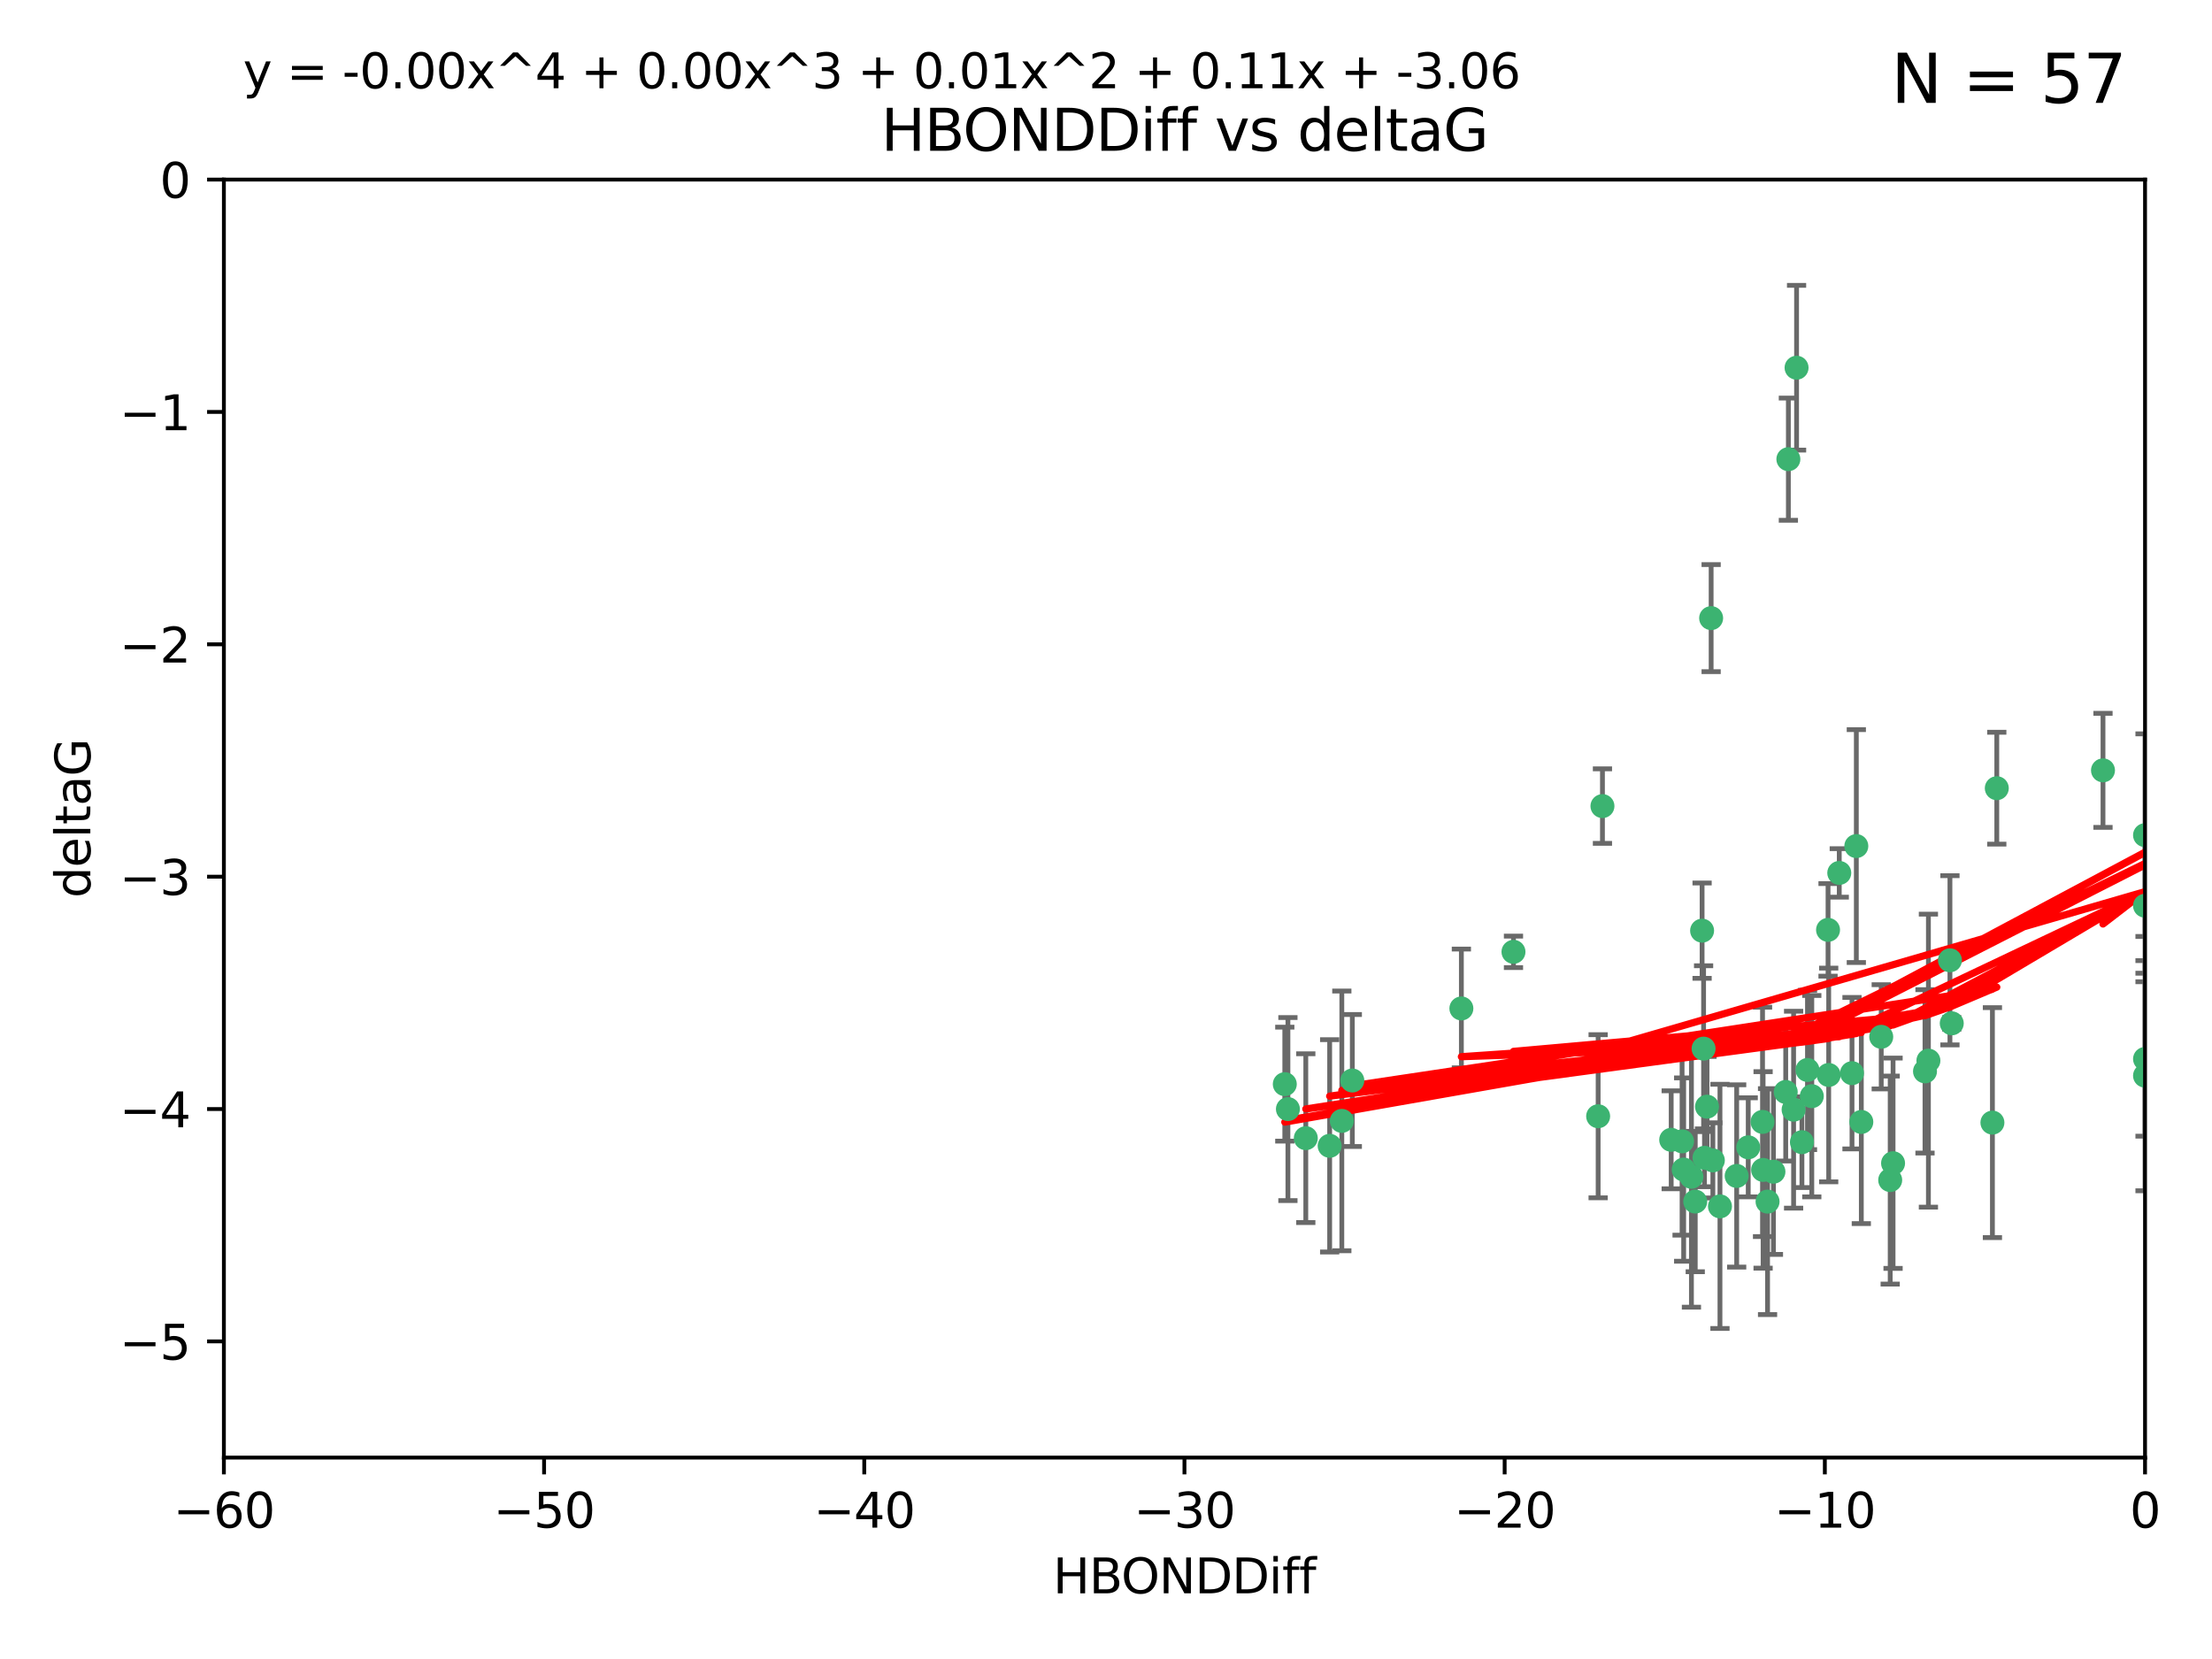 <?xml version="1.0" encoding="utf-8" standalone="no"?>
<!DOCTYPE svg PUBLIC "-//W3C//DTD SVG 1.1//EN"
  "http://www.w3.org/Graphics/SVG/1.1/DTD/svg11.dtd">
<svg xmlns:xlink="http://www.w3.org/1999/xlink" width="460.8pt" height="345.6pt" viewBox="0 0 460.8 345.6" xmlns="http://www.w3.org/2000/svg" version="1.1">
 <defs>
  <style type="text/css">*{stroke-linejoin: round; stroke-linecap: butt}</style>
 </defs>
 <g id="figure_1">
  <g id="patch_1">
   <path d="M 0 345.6 
L 460.8 345.6 
L 460.8 0 
L 0 0 
z
" style="fill: #ffffff"/>
  </g>
  <g id="axes_1">
   <g id="patch_2">
    <path d="M 46.64 303.64 
L 446.85 303.64 
L 446.85 37.411 
L 46.64 37.411 
z
" style="fill: #ffffff"/>
   </g>
   <g id="PathCollection_1">
    <defs>
     <path id="m8e441ae6a5" d="M 0 1.118 
C 0.297 1.118 0.581 1 0.791 0.791 
C 1 0.581 1.118 0.297 1.118 0 
C 1.118 -0.297 1 -0.581 0.791 -0.791 
C 0.581 -1 0.297 -1.118 0 -1.118 
C -0.297 -1.118 -0.581 -1 -0.791 -0.791 
C -1 -0.581 -1.118 -0.297 -1.118 0 
C -1.118 0.297 -1 0.581 -0.791 0.791 
C -0.581 1 -0.297 1.118 0 1.118 
z
" style="stroke: #3cb371"/>
    </defs>
    <g clip-path="url(#pc2376758e6)">
     <use xlink:href="#m8e441ae6a5" x="364.189" y="239.011" style="fill: #3cb371; stroke: #3cb371"/>
     <use xlink:href="#m8e441ae6a5" x="368.215" y="250.316" style="fill: #3cb371; stroke: #3cb371"/>
     <use xlink:href="#m8e441ae6a5" x="377.43" y="228.355" style="fill: #3cb371; stroke: #3cb371"/>
     <use xlink:href="#m8e441ae6a5" x="373.64" y="231.167" style="fill: #3cb371; stroke: #3cb371"/>
     <use xlink:href="#m8e441ae6a5" x="272.022" y="237.101" style="fill: #3cb371; stroke: #3cb371"/>
     <use xlink:href="#m8e441ae6a5" x="352.356" y="245.151" style="fill: #3cb371; stroke: #3cb371"/>
     <use xlink:href="#m8e441ae6a5" x="361.781" y="244.971" style="fill: #3cb371; stroke: #3cb371"/>
     <use xlink:href="#m8e441ae6a5" x="350.738" y="243.641" style="fill: #3cb371; stroke: #3cb371"/>
     <use xlink:href="#m8e441ae6a5" x="281.711" y="225.088" style="fill: #3cb371; stroke: #3cb371"/>
     <use xlink:href="#m8e441ae6a5" x="332.922" y="232.534" style="fill: #3cb371; stroke: #3cb371"/>
     <use xlink:href="#m8e441ae6a5" x="279.527" y="233.502" style="fill: #3cb371; stroke: #3cb371"/>
     <use xlink:href="#m8e441ae6a5" x="348.14" y="237.443" style="fill: #3cb371; stroke: #3cb371"/>
     <use xlink:href="#m8e441ae6a5" x="276.992" y="238.695" style="fill: #3cb371; stroke: #3cb371"/>
     <use xlink:href="#m8e441ae6a5" x="358.301" y="251.31" style="fill: #3cb371; stroke: #3cb371"/>
     <use xlink:href="#m8e441ae6a5" x="380.951" y="223.937" style="fill: #3cb371; stroke: #3cb371"/>
     <use xlink:href="#m8e441ae6a5" x="367.286" y="243.713" style="fill: #3cb371; stroke: #3cb371"/>
     <use xlink:href="#m8e441ae6a5" x="393.763" y="245.83" style="fill: #3cb371; stroke: #3cb371"/>
     <use xlink:href="#m8e441ae6a5" x="367.169" y="233.712" style="fill: #3cb371; stroke: #3cb371"/>
     <use xlink:href="#m8e441ae6a5" x="356.818" y="241.73" style="fill: #3cb371; stroke: #3cb371"/>
     <use xlink:href="#m8e441ae6a5" x="375.375" y="237.937" style="fill: #3cb371; stroke: #3cb371"/>
     <use xlink:href="#m8e441ae6a5" x="380.815" y="193.709" style="fill: #3cb371; stroke: #3cb371"/>
     <use xlink:href="#m8e441ae6a5" x="369.439" y="244.088" style="fill: #3cb371; stroke: #3cb371"/>
     <use xlink:href="#m8e441ae6a5" x="461.043" y="141.469" style="fill: #3cb371; stroke: #3cb371"/>
     <use xlink:href="#m8e441ae6a5" x="374.258" y="76.602" style="fill: #3cb371; stroke: #3cb371"/>
     <use xlink:href="#m8e441ae6a5" x="355.078" y="241.193" style="fill: #3cb371; stroke: #3cb371"/>
     <use xlink:href="#m8e441ae6a5" x="387.747" y="233.723" style="fill: #3cb371; stroke: #3cb371"/>
     <use xlink:href="#m8e441ae6a5" x="353.151" y="250.302" style="fill: #3cb371; stroke: #3cb371"/>
     <use xlink:href="#m8e441ae6a5" x="385.806" y="223.559" style="fill: #3cb371; stroke: #3cb371"/>
     <use xlink:href="#m8e441ae6a5" x="354.578" y="193.873" style="fill: #3cb371; stroke: #3cb371"/>
     <use xlink:href="#m8e441ae6a5" x="372.551" y="95.653" style="fill: #3cb371; stroke: #3cb371"/>
     <use xlink:href="#m8e441ae6a5" x="467.182" y="172.097" style="fill: #3cb371; stroke: #3cb371"/>
     <use xlink:href="#m8e441ae6a5" x="371.999" y="227.477" style="fill: #3cb371; stroke: #3cb371"/>
     <use xlink:href="#m8e441ae6a5" x="350.408" y="237.76" style="fill: #3cb371; stroke: #3cb371"/>
     <use xlink:href="#m8e441ae6a5" x="354.889" y="218.451" style="fill: #3cb371; stroke: #3cb371"/>
     <use xlink:href="#m8e441ae6a5" x="267.647" y="225.849" style="fill: #3cb371; stroke: #3cb371"/>
     <use xlink:href="#m8e441ae6a5" x="268.297" y="231.04" style="fill: #3cb371; stroke: #3cb371"/>
     <use xlink:href="#m8e441ae6a5" x="356.461" y="128.766" style="fill: #3cb371; stroke: #3cb371"/>
     <use xlink:href="#m8e441ae6a5" x="304.431" y="210.077" style="fill: #3cb371; stroke: #3cb371"/>
     <use xlink:href="#m8e441ae6a5" x="391.895" y="215.989" style="fill: #3cb371; stroke: #3cb371"/>
     <use xlink:href="#m8e441ae6a5" x="415.968" y="164.196" style="fill: #3cb371; stroke: #3cb371"/>
     <use xlink:href="#m8e441ae6a5" x="406.209" y="200.046" style="fill: #3cb371; stroke: #3cb371"/>
     <use xlink:href="#m8e441ae6a5" x="355.603" y="230.536" style="fill: #3cb371; stroke: #3cb371"/>
     <use xlink:href="#m8e441ae6a5" x="386.706" y="176.253" style="fill: #3cb371; stroke: #3cb371"/>
     <use xlink:href="#m8e441ae6a5" x="376.533" y="222.895" style="fill: #3cb371; stroke: #3cb371"/>
     <use xlink:href="#m8e441ae6a5" x="401.723" y="220.951" style="fill: #3cb371; stroke: #3cb371"/>
     <use xlink:href="#m8e441ae6a5" x="315.286" y="198.286" style="fill: #3cb371; stroke: #3cb371"/>
     <use xlink:href="#m8e441ae6a5" x="383.153" y="181.846" style="fill: #3cb371; stroke: #3cb371"/>
     <use xlink:href="#m8e441ae6a5" x="446.85" y="188.681" style="fill: #3cb371; stroke: #3cb371"/>
     <use xlink:href="#m8e441ae6a5" x="401.013" y="223.183" style="fill: #3cb371; stroke: #3cb371"/>
     <use xlink:href="#m8e441ae6a5" x="406.587" y="213.179" style="fill: #3cb371; stroke: #3cb371"/>
     <use xlink:href="#m8e441ae6a5" x="446.85" y="173.979" style="fill: #3cb371; stroke: #3cb371"/>
     <use xlink:href="#m8e441ae6a5" x="438.092" y="160.478" style="fill: #3cb371; stroke: #3cb371"/>
     <use xlink:href="#m8e441ae6a5" x="446.85" y="224.085" style="fill: #3cb371; stroke: #3cb371"/>
     <use xlink:href="#m8e441ae6a5" x="394.36" y="242.322" style="fill: #3cb371; stroke: #3cb371"/>
     <use xlink:href="#m8e441ae6a5" x="415.057" y="233.861" style="fill: #3cb371; stroke: #3cb371"/>
     <use xlink:href="#m8e441ae6a5" x="333.82" y="167.925" style="fill: #3cb371; stroke: #3cb371"/>
     <use xlink:href="#m8e441ae6a5" x="446.85" y="220.6" style="fill: #3cb371; stroke: #3cb371"/>
    </g>
   </g>
   <g id="matplotlib.axis_1">
    <g id="xtick_1">
     <g id="line2d_1">
      <defs>
       <path id="mdcdcda8373" d="M 0 0 
L 0 3.5 
" style="stroke: #000000; stroke-width: 0.8"/>
      </defs>
      <g>
       <use xlink:href="#mdcdcda8373" x="46.64" y="303.64" style="stroke: #000000; stroke-width: 0.8"/>
      </g>
     </g>
     <g id="text_1">
      <!-- −60 -->
      <g transform="translate(36.088 318.238)scale(0.1 -0.1)">
       <defs>
        <path id="DejaVuSans-2212" d="M 678 2272 
L 4684 2272 
L 4684 1741 
L 678 1741 
L 678 2272 
z
" transform="scale(0.016)"/>
        <path id="DejaVuSans-36" d="M 2113 2584 
Q 1688 2584 1439 2293 
Q 1191 2003 1191 1497 
Q 1191 994 1439 701 
Q 1688 409 2113 409 
Q 2538 409 2786 701 
Q 3034 994 3034 1497 
Q 3034 2003 2786 2293 
Q 2538 2584 2113 2584 
z
M 3366 4563 
L 3366 3988 
Q 3128 4100 2886 4159 
Q 2644 4219 2406 4219 
Q 1781 4219 1451 3797 
Q 1122 3375 1075 2522 
Q 1259 2794 1537 2939 
Q 1816 3084 2150 3084 
Q 2853 3084 3261 2657 
Q 3669 2231 3669 1497 
Q 3669 778 3244 343 
Q 2819 -91 2113 -91 
Q 1303 -91 875 529 
Q 447 1150 447 2328 
Q 447 3434 972 4092 
Q 1497 4750 2381 4750 
Q 2619 4750 2861 4703 
Q 3103 4656 3366 4563 
z
" transform="scale(0.016)"/>
        <path id="DejaVuSans-30" d="M 2034 4250 
Q 1547 4250 1301 3770 
Q 1056 3291 1056 2328 
Q 1056 1369 1301 889 
Q 1547 409 2034 409 
Q 2525 409 2770 889 
Q 3016 1369 3016 2328 
Q 3016 3291 2770 3770 
Q 2525 4250 2034 4250 
z
M 2034 4750 
Q 2819 4750 3233 4129 
Q 3647 3509 3647 2328 
Q 3647 1150 3233 529 
Q 2819 -91 2034 -91 
Q 1250 -91 836 529 
Q 422 1150 422 2328 
Q 422 3509 836 4129 
Q 1250 4750 2034 4750 
z
" transform="scale(0.016)"/>
       </defs>
       <use xlink:href="#DejaVuSans-2212"/>
       <use xlink:href="#DejaVuSans-36" x="83.789"/>
       <use xlink:href="#DejaVuSans-30" x="147.412"/>
      </g>
     </g>
    </g>
    <g id="xtick_2">
     <g id="line2d_2">
      <g>
       <use xlink:href="#mdcdcda8373" x="113.342" y="303.64" style="stroke: #000000; stroke-width: 0.8"/>
      </g>
     </g>
     <g id="text_2">
      <!-- −50 -->
      <g transform="translate(102.789 318.238)scale(0.1 -0.1)">
       <defs>
        <path id="DejaVuSans-35" d="M 691 4666 
L 3169 4666 
L 3169 4134 
L 1269 4134 
L 1269 2991 
Q 1406 3038 1543 3061 
Q 1681 3084 1819 3084 
Q 2600 3084 3056 2656 
Q 3513 2228 3513 1497 
Q 3513 744 3044 326 
Q 2575 -91 1722 -91 
Q 1428 -91 1123 -41 
Q 819 9 494 109 
L 494 744 
Q 775 591 1075 516 
Q 1375 441 1709 441 
Q 2250 441 2565 725 
Q 2881 1009 2881 1497 
Q 2881 1984 2565 2268 
Q 2250 2553 1709 2553 
Q 1456 2553 1204 2497 
Q 953 2441 691 2322 
L 691 4666 
z
" transform="scale(0.016)"/>
       </defs>
       <use xlink:href="#DejaVuSans-2212"/>
       <use xlink:href="#DejaVuSans-35" x="83.789"/>
       <use xlink:href="#DejaVuSans-30" x="147.412"/>
      </g>
     </g>
    </g>
    <g id="xtick_3">
     <g id="line2d_3">
      <g>
       <use xlink:href="#mdcdcda8373" x="180.043" y="303.64" style="stroke: #000000; stroke-width: 0.8"/>
      </g>
     </g>
     <g id="text_3">
      <!-- −40 -->
      <g transform="translate(169.491 318.238)scale(0.1 -0.1)">
       <defs>
        <path id="DejaVuSans-34" d="M 2419 4116 
L 825 1625 
L 2419 1625 
L 2419 4116 
z
M 2253 4666 
L 3047 4666 
L 3047 1625 
L 3713 1625 
L 3713 1100 
L 3047 1100 
L 3047 0 
L 2419 0 
L 2419 1100 
L 313 1100 
L 313 1709 
L 2253 4666 
z
" transform="scale(0.016)"/>
       </defs>
       <use xlink:href="#DejaVuSans-2212"/>
       <use xlink:href="#DejaVuSans-34" x="83.789"/>
       <use xlink:href="#DejaVuSans-30" x="147.412"/>
      </g>
     </g>
    </g>
    <g id="xtick_4">
     <g id="line2d_4">
      <g>
       <use xlink:href="#mdcdcda8373" x="246.745" y="303.64" style="stroke: #000000; stroke-width: 0.8"/>
      </g>
     </g>
     <g id="text_4">
      <!-- −30 -->
      <g transform="translate(236.193 318.238)scale(0.1 -0.1)">
       <defs>
        <path id="DejaVuSans-33" d="M 2597 2516 
Q 3050 2419 3304 2112 
Q 3559 1806 3559 1356 
Q 3559 666 3084 287 
Q 2609 -91 1734 -91 
Q 1441 -91 1130 -33 
Q 819 25 488 141 
L 488 750 
Q 750 597 1062 519 
Q 1375 441 1716 441 
Q 2309 441 2620 675 
Q 2931 909 2931 1356 
Q 2931 1769 2642 2001 
Q 2353 2234 1838 2234 
L 1294 2234 
L 1294 2753 
L 1863 2753 
Q 2328 2753 2575 2939 
Q 2822 3125 2822 3475 
Q 2822 3834 2567 4026 
Q 2313 4219 1838 4219 
Q 1578 4219 1281 4162 
Q 984 4106 628 3988 
L 628 4550 
Q 988 4650 1302 4700 
Q 1616 4750 1894 4750 
Q 2613 4750 3031 4423 
Q 3450 4097 3450 3541 
Q 3450 3153 3228 2886 
Q 3006 2619 2597 2516 
z
" transform="scale(0.016)"/>
       </defs>
       <use xlink:href="#DejaVuSans-2212"/>
       <use xlink:href="#DejaVuSans-33" x="83.789"/>
       <use xlink:href="#DejaVuSans-30" x="147.412"/>
      </g>
     </g>
    </g>
    <g id="xtick_5">
     <g id="line2d_5">
      <g>
       <use xlink:href="#mdcdcda8373" x="313.447" y="303.64" style="stroke: #000000; stroke-width: 0.8"/>
      </g>
     </g>
     <g id="text_5">
      <!-- −20 -->
      <g transform="translate(302.894 318.238)scale(0.1 -0.1)">
       <defs>
        <path id="DejaVuSans-32" d="M 1228 531 
L 3431 531 
L 3431 0 
L 469 0 
L 469 531 
Q 828 903 1448 1529 
Q 2069 2156 2228 2338 
Q 2531 2678 2651 2914 
Q 2772 3150 2772 3378 
Q 2772 3750 2511 3984 
Q 2250 4219 1831 4219 
Q 1534 4219 1204 4116 
Q 875 4013 500 3803 
L 500 4441 
Q 881 4594 1212 4672 
Q 1544 4750 1819 4750 
Q 2544 4750 2975 4387 
Q 3406 4025 3406 3419 
Q 3406 3131 3298 2873 
Q 3191 2616 2906 2266 
Q 2828 2175 2409 1742 
Q 1991 1309 1228 531 
z
" transform="scale(0.016)"/>
       </defs>
       <use xlink:href="#DejaVuSans-2212"/>
       <use xlink:href="#DejaVuSans-32" x="83.789"/>
       <use xlink:href="#DejaVuSans-30" x="147.412"/>
      </g>
     </g>
    </g>
    <g id="xtick_6">
     <g id="line2d_6">
      <g>
       <use xlink:href="#mdcdcda8373" x="380.148" y="303.64" style="stroke: #000000; stroke-width: 0.8"/>
      </g>
     </g>
     <g id="text_6">
      <!-- −10 -->
      <g transform="translate(369.596 318.238)scale(0.1 -0.1)">
       <defs>
        <path id="DejaVuSans-31" d="M 794 531 
L 1825 531 
L 1825 4091 
L 703 3866 
L 703 4441 
L 1819 4666 
L 2450 4666 
L 2450 531 
L 3481 531 
L 3481 0 
L 794 0 
L 794 531 
z
" transform="scale(0.016)"/>
       </defs>
       <use xlink:href="#DejaVuSans-2212"/>
       <use xlink:href="#DejaVuSans-31" x="83.789"/>
       <use xlink:href="#DejaVuSans-30" x="147.412"/>
      </g>
     </g>
    </g>
    <g id="xtick_7">
     <g id="line2d_7">
      <g>
       <use xlink:href="#mdcdcda8373" x="446.85" y="303.64" style="stroke: #000000; stroke-width: 0.8"/>
      </g>
     </g>
     <g id="text_7">
      <!-- 0 -->
      <g transform="translate(443.669 318.238)scale(0.1 -0.1)">
       <use xlink:href="#DejaVuSans-30"/>
      </g>
     </g>
    </g>
    <g id="text_8">
     <!-- HBONDDiff -->
     <g transform="translate(219.356 331.917)scale(0.1 -0.1)">
      <defs>
       <path id="DejaVuSans-48" d="M 628 4666 
L 1259 4666 
L 1259 2753 
L 3553 2753 
L 3553 4666 
L 4184 4666 
L 4184 0 
L 3553 0 
L 3553 2222 
L 1259 2222 
L 1259 0 
L 628 0 
L 628 4666 
z
" transform="scale(0.016)"/>
       <path id="DejaVuSans-42" d="M 1259 2228 
L 1259 519 
L 2272 519 
Q 2781 519 3026 730 
Q 3272 941 3272 1375 
Q 3272 1813 3026 2020 
Q 2781 2228 2272 2228 
L 1259 2228 
z
M 1259 4147 
L 1259 2741 
L 2194 2741 
Q 2656 2741 2882 2914 
Q 3109 3088 3109 3444 
Q 3109 3797 2882 3972 
Q 2656 4147 2194 4147 
L 1259 4147 
z
M 628 4666 
L 2241 4666 
Q 2963 4666 3353 4366 
Q 3744 4066 3744 3513 
Q 3744 3084 3544 2831 
Q 3344 2578 2956 2516 
Q 3422 2416 3680 2098 
Q 3938 1781 3938 1306 
Q 3938 681 3513 340 
Q 3088 0 2303 0 
L 628 0 
L 628 4666 
z
" transform="scale(0.016)"/>
       <path id="DejaVuSans-4f" d="M 2522 4238 
Q 1834 4238 1429 3725 
Q 1025 3213 1025 2328 
Q 1025 1447 1429 934 
Q 1834 422 2522 422 
Q 3209 422 3611 934 
Q 4013 1447 4013 2328 
Q 4013 3213 3611 3725 
Q 3209 4238 2522 4238 
z
M 2522 4750 
Q 3503 4750 4090 4092 
Q 4678 3434 4678 2328 
Q 4678 1225 4090 567 
Q 3503 -91 2522 -91 
Q 1538 -91 948 565 
Q 359 1222 359 2328 
Q 359 3434 948 4092 
Q 1538 4750 2522 4750 
z
" transform="scale(0.016)"/>
       <path id="DejaVuSans-4e" d="M 628 4666 
L 1478 4666 
L 3547 763 
L 3547 4666 
L 4159 4666 
L 4159 0 
L 3309 0 
L 1241 3903 
L 1241 0 
L 628 0 
L 628 4666 
z
" transform="scale(0.016)"/>
       <path id="DejaVuSans-44" d="M 1259 4147 
L 1259 519 
L 2022 519 
Q 2988 519 3436 956 
Q 3884 1394 3884 2338 
Q 3884 3275 3436 3711 
Q 2988 4147 2022 4147 
L 1259 4147 
z
M 628 4666 
L 1925 4666 
Q 3281 4666 3915 4102 
Q 4550 3538 4550 2338 
Q 4550 1131 3912 565 
Q 3275 0 1925 0 
L 628 0 
L 628 4666 
z
" transform="scale(0.016)"/>
       <path id="DejaVuSans-69" d="M 603 3500 
L 1178 3500 
L 1178 0 
L 603 0 
L 603 3500 
z
M 603 4863 
L 1178 4863 
L 1178 4134 
L 603 4134 
L 603 4863 
z
" transform="scale(0.016)"/>
       <path id="DejaVuSans-66" d="M 2375 4863 
L 2375 4384 
L 1825 4384 
Q 1516 4384 1395 4259 
Q 1275 4134 1275 3809 
L 1275 3500 
L 2222 3500 
L 2222 3053 
L 1275 3053 
L 1275 0 
L 697 0 
L 697 3053 
L 147 3053 
L 147 3500 
L 697 3500 
L 697 3744 
Q 697 4328 969 4595 
Q 1241 4863 1831 4863 
L 2375 4863 
z
" transform="scale(0.016)"/>
      </defs>
      <use xlink:href="#DejaVuSans-48"/>
      <use xlink:href="#DejaVuSans-42" x="75.195"/>
      <use xlink:href="#DejaVuSans-4f" x="142.049"/>
      <use xlink:href="#DejaVuSans-4e" x="220.76"/>
      <use xlink:href="#DejaVuSans-44" x="295.564"/>
      <use xlink:href="#DejaVuSans-44" x="372.566"/>
      <use xlink:href="#DejaVuSans-69" x="449.568"/>
      <use xlink:href="#DejaVuSans-66" x="477.352"/>
      <use xlink:href="#DejaVuSans-66" x="512.557"/>
     </g>
    </g>
   </g>
   <g id="matplotlib.axis_2">
    <g id="ytick_1">
     <g id="line2d_8">
      <defs>
       <path id="mc78f3ef493" d="M 0 0 
L -3.5 0 
" style="stroke: #000000; stroke-width: 0.8"/>
      </defs>
      <g>
       <use xlink:href="#mc78f3ef493" x="46.64" y="279.437" style="stroke: #000000; stroke-width: 0.8"/>
      </g>
     </g>
     <g id="text_9">
      <!-- −5 -->
      <g transform="translate(24.898 283.237)scale(0.1 -0.1)">
       <use xlink:href="#DejaVuSans-2212"/>
       <use xlink:href="#DejaVuSans-35" x="83.789"/>
      </g>
     </g>
    </g>
    <g id="ytick_2">
     <g id="line2d_9">
      <g>
       <use xlink:href="#mc78f3ef493" x="46.64" y="231.032" style="stroke: #000000; stroke-width: 0.8"/>
      </g>
     </g>
     <g id="text_10">
      <!-- −4 -->
      <g transform="translate(24.898 234.831)scale(0.1 -0.1)">
       <use xlink:href="#DejaVuSans-2212"/>
       <use xlink:href="#DejaVuSans-34" x="83.789"/>
      </g>
     </g>
    </g>
    <g id="ytick_3">
     <g id="line2d_10">
      <g>
       <use xlink:href="#mc78f3ef493" x="46.64" y="182.627" style="stroke: #000000; stroke-width: 0.8"/>
      </g>
     </g>
     <g id="text_11">
      <!-- −3 -->
      <g transform="translate(24.898 186.426)scale(0.1 -0.1)">
       <use xlink:href="#DejaVuSans-2212"/>
       <use xlink:href="#DejaVuSans-33" x="83.789"/>
      </g>
     </g>
    </g>
    <g id="ytick_4">
     <g id="line2d_11">
      <g>
       <use xlink:href="#mc78f3ef493" x="46.64" y="134.222" style="stroke: #000000; stroke-width: 0.8"/>
      </g>
     </g>
     <g id="text_12">
      <!-- −2 -->
      <g transform="translate(24.898 138.021)scale(0.1 -0.1)">
       <use xlink:href="#DejaVuSans-2212"/>
       <use xlink:href="#DejaVuSans-32" x="83.789"/>
      </g>
     </g>
    </g>
    <g id="ytick_5">
     <g id="line2d_12">
      <g>
       <use xlink:href="#mc78f3ef493" x="46.64" y="85.816" style="stroke: #000000; stroke-width: 0.8"/>
      </g>
     </g>
     <g id="text_13">
      <!-- −1 -->
      <g transform="translate(24.898 89.616)scale(0.1 -0.1)">
       <use xlink:href="#DejaVuSans-2212"/>
       <use xlink:href="#DejaVuSans-31" x="83.789"/>
      </g>
     </g>
    </g>
    <g id="ytick_6">
     <g id="line2d_13">
      <g>
       <use xlink:href="#mc78f3ef493" x="46.64" y="37.411" style="stroke: #000000; stroke-width: 0.8"/>
      </g>
     </g>
     <g id="text_14">
      <!-- 0 -->
      <g transform="translate(33.278 41.21)scale(0.1 -0.1)">
       <use xlink:href="#DejaVuSans-30"/>
      </g>
     </g>
    </g>
    <g id="text_15">
     <!-- deltaG -->
     <g transform="translate(18.818 187.064)rotate(-90)scale(0.1 -0.1)">
      <defs>
       <path id="DejaVuSans-64" d="M 2906 2969 
L 2906 4863 
L 3481 4863 
L 3481 0 
L 2906 0 
L 2906 525 
Q 2725 213 2448 61 
Q 2172 -91 1784 -91 
Q 1150 -91 751 415 
Q 353 922 353 1747 
Q 353 2572 751 3078 
Q 1150 3584 1784 3584 
Q 2172 3584 2448 3432 
Q 2725 3281 2906 2969 
z
M 947 1747 
Q 947 1113 1208 752 
Q 1469 391 1925 391 
Q 2381 391 2643 752 
Q 2906 1113 2906 1747 
Q 2906 2381 2643 2742 
Q 2381 3103 1925 3103 
Q 1469 3103 1208 2742 
Q 947 2381 947 1747 
z
" transform="scale(0.016)"/>
       <path id="DejaVuSans-65" d="M 3597 1894 
L 3597 1613 
L 953 1613 
Q 991 1019 1311 708 
Q 1631 397 2203 397 
Q 2534 397 2845 478 
Q 3156 559 3463 722 
L 3463 178 
Q 3153 47 2828 -22 
Q 2503 -91 2169 -91 
Q 1331 -91 842 396 
Q 353 884 353 1716 
Q 353 2575 817 3079 
Q 1281 3584 2069 3584 
Q 2775 3584 3186 3129 
Q 3597 2675 3597 1894 
z
M 3022 2063 
Q 3016 2534 2758 2815 
Q 2500 3097 2075 3097 
Q 1594 3097 1305 2825 
Q 1016 2553 972 2059 
L 3022 2063 
z
" transform="scale(0.016)"/>
       <path id="DejaVuSans-6c" d="M 603 4863 
L 1178 4863 
L 1178 0 
L 603 0 
L 603 4863 
z
" transform="scale(0.016)"/>
       <path id="DejaVuSans-74" d="M 1172 4494 
L 1172 3500 
L 2356 3500 
L 2356 3053 
L 1172 3053 
L 1172 1153 
Q 1172 725 1289 603 
Q 1406 481 1766 481 
L 2356 481 
L 2356 0 
L 1766 0 
Q 1100 0 847 248 
Q 594 497 594 1153 
L 594 3053 
L 172 3053 
L 172 3500 
L 594 3500 
L 594 4494 
L 1172 4494 
z
" transform="scale(0.016)"/>
       <path id="DejaVuSans-61" d="M 2194 1759 
Q 1497 1759 1228 1600 
Q 959 1441 959 1056 
Q 959 750 1161 570 
Q 1363 391 1709 391 
Q 2188 391 2477 730 
Q 2766 1069 2766 1631 
L 2766 1759 
L 2194 1759 
z
M 3341 1997 
L 3341 0 
L 2766 0 
L 2766 531 
Q 2569 213 2275 61 
Q 1981 -91 1556 -91 
Q 1019 -91 701 211 
Q 384 513 384 1019 
Q 384 1609 779 1909 
Q 1175 2209 1959 2209 
L 2766 2209 
L 2766 2266 
Q 2766 2663 2505 2880 
Q 2244 3097 1772 3097 
Q 1472 3097 1187 3025 
Q 903 2953 641 2809 
L 641 3341 
Q 956 3463 1253 3523 
Q 1550 3584 1831 3584 
Q 2591 3584 2966 3190 
Q 3341 2797 3341 1997 
z
" transform="scale(0.016)"/>
       <path id="DejaVuSans-47" d="M 3809 666 
L 3809 1919 
L 2778 1919 
L 2778 2438 
L 4434 2438 
L 4434 434 
Q 4069 175 3628 42 
Q 3188 -91 2688 -91 
Q 1594 -91 976 548 
Q 359 1188 359 2328 
Q 359 3472 976 4111 
Q 1594 4750 2688 4750 
Q 3144 4750 3555 4637 
Q 3966 4525 4313 4306 
L 4313 3634 
Q 3963 3931 3569 4081 
Q 3175 4231 2741 4231 
Q 1884 4231 1454 3753 
Q 1025 3275 1025 2328 
Q 1025 1384 1454 906 
Q 1884 428 2741 428 
Q 3075 428 3337 486 
Q 3600 544 3809 666 
z
" transform="scale(0.016)"/>
      </defs>
      <use xlink:href="#DejaVuSans-64"/>
      <use xlink:href="#DejaVuSans-65" x="63.477"/>
      <use xlink:href="#DejaVuSans-6c" x="125"/>
      <use xlink:href="#DejaVuSans-74" x="152.783"/>
      <use xlink:href="#DejaVuSans-61" x="191.992"/>
      <use xlink:href="#DejaVuSans-47" x="253.271"/>
     </g>
    </g>
   </g>
   <g id="LineCollection_1">
    <path d="M 364.189 249.332 
L 364.189 228.691 
" clip-path="url(#pc2376758e6)" style="fill: none; stroke: #696969"/>
    <path d="M 368.215 273.851 
L 368.215 226.78 
" clip-path="url(#pc2376758e6)" style="fill: none; stroke: #696969"/>
    <path d="M 377.43 249.329 
L 377.43 207.382 
" clip-path="url(#pc2376758e6)" style="fill: none; stroke: #696969"/>
    <path d="M 373.64 251.678 
L 373.64 210.656 
" clip-path="url(#pc2376758e6)" style="fill: none; stroke: #696969"/>
    <path d="M 272.022 254.682 
L 272.022 219.519 
" clip-path="url(#pc2376758e6)" style="fill: none; stroke: #696969"/>
    <path d="M 352.356 272.312 
L 352.356 217.99 
" clip-path="url(#pc2376758e6)" style="fill: none; stroke: #696969"/>
    <path d="M 361.781 263.96 
L 361.781 225.982 
" clip-path="url(#pc2376758e6)" style="fill: none; stroke: #696969"/>
    <path d="M 350.738 262.737 
L 350.738 224.544 
" clip-path="url(#pc2376758e6)" style="fill: none; stroke: #696969"/>
    <path d="M 281.711 238.836 
L 281.711 211.34 
" clip-path="url(#pc2376758e6)" style="fill: none; stroke: #696969"/>
    <path d="M 332.922 249.526 
L 332.922 215.542 
" clip-path="url(#pc2376758e6)" style="fill: none; stroke: #696969"/>
    <path d="M 279.527 260.554 
L 279.527 206.45 
" clip-path="url(#pc2376758e6)" style="fill: none; stroke: #696969"/>
    <path d="M 348.14 247.65 
L 348.14 227.236 
" clip-path="url(#pc2376758e6)" style="fill: none; stroke: #696969"/>
    <path d="M 276.992 260.812 
L 276.992 216.578 
" clip-path="url(#pc2376758e6)" style="fill: none; stroke: #696969"/>
    <path d="M 358.301 276.746 
L 358.301 225.873 
" clip-path="url(#pc2376758e6)" style="fill: none; stroke: #696969"/>
    <path d="M 380.951 246.2 
L 380.951 201.674 
" clip-path="url(#pc2376758e6)" style="fill: none; stroke: #696969"/>
    <path d="M 367.286 264.178 
L 367.286 223.248 
" clip-path="url(#pc2376758e6)" style="fill: none; stroke: #696969"/>
    <path d="M 393.763 267.497 
L 393.763 224.162 
" clip-path="url(#pc2376758e6)" style="fill: none; stroke: #696969"/>
    <path d="M 367.169 257.598 
L 367.169 209.826 
" clip-path="url(#pc2376758e6)" style="fill: none; stroke: #696969"/>
    <path d="M 356.818 249.557 
L 356.818 233.903 
" clip-path="url(#pc2376758e6)" style="fill: none; stroke: #696969"/>
    <path d="M 375.375 247.386 
L 375.375 228.488 
" clip-path="url(#pc2376758e6)" style="fill: none; stroke: #696969"/>
    <path d="M 380.815 203.348 
L 380.815 184.071 
" clip-path="url(#pc2376758e6)" style="fill: none; stroke: #696969"/>
    <path d="M 369.439 261.318 
L 369.439 226.858 
" clip-path="url(#pc2376758e6)" style="fill: none; stroke: #696969"/>
    <path d="M 461.043 146.137 
L 461.043 136.802 
" clip-path="url(#pc2376758e6)" style="fill: none; stroke: #696969"/>
    <path d="M 374.258 93.762 
L 374.258 59.442 
" clip-path="url(#pc2376758e6)" style="fill: none; stroke: #696969"/>
    <path d="M 355.078 247.22 
L 355.078 235.166 
" clip-path="url(#pc2376758e6)" style="fill: none; stroke: #696969"/>
    <path d="M 387.747 254.896 
L 387.747 212.549 
" clip-path="url(#pc2376758e6)" style="fill: none; stroke: #696969"/>
    <path d="M 353.151 264.925 
L 353.151 235.679 
" clip-path="url(#pc2376758e6)" style="fill: none; stroke: #696969"/>
    <path d="M 385.806 239.336 
L 385.806 207.781 
" clip-path="url(#pc2376758e6)" style="fill: none; stroke: #696969"/>
    <path d="M 354.578 203.802 
L 354.578 183.944 
" clip-path="url(#pc2376758e6)" style="fill: none; stroke: #696969"/>
    <path d="M 372.551 108.382 
L 372.551 82.923 
" clip-path="url(#pc2376758e6)" style="fill: none; stroke: #696969"/>
    <path clip-path="url(#pc2376758e6)" style="fill: none; stroke: #696969"/>
    <path d="M 371.999 241.86 
L 371.999 213.095 
" clip-path="url(#pc2376758e6)" style="fill: none; stroke: #696969"/>
    <path d="M 350.408 257.301 
L 350.408 218.218 
" clip-path="url(#pc2376758e6)" style="fill: none; stroke: #696969"/>
    <path d="M 354.889 235.713 
L 354.889 201.188 
" clip-path="url(#pc2376758e6)" style="fill: none; stroke: #696969"/>
    <path d="M 267.647 237.72 
L 267.647 213.978 
" clip-path="url(#pc2376758e6)" style="fill: none; stroke: #696969"/>
    <path d="M 268.297 250.104 
L 268.297 211.975 
" clip-path="url(#pc2376758e6)" style="fill: none; stroke: #696969"/>
    <path d="M 356.461 139.92 
L 356.461 117.611 
" clip-path="url(#pc2376758e6)" style="fill: none; stroke: #696969"/>
    <path d="M 304.431 222.445 
L 304.431 197.71 
" clip-path="url(#pc2376758e6)" style="fill: none; stroke: #696969"/>
    <path d="M 391.895 226.845 
L 391.895 205.133 
" clip-path="url(#pc2376758e6)" style="fill: none; stroke: #696969"/>
    <path d="M 415.968 175.847 
L 415.968 152.545 
" clip-path="url(#pc2376758e6)" style="fill: none; stroke: #696969"/>
    <path d="M 406.209 217.668 
L 406.209 182.424 
" clip-path="url(#pc2376758e6)" style="fill: none; stroke: #696969"/>
    <path d="M 355.603 240.987 
L 355.603 220.084 
" clip-path="url(#pc2376758e6)" style="fill: none; stroke: #696969"/>
    <path d="M 386.706 200.512 
L 386.706 151.994 
" clip-path="url(#pc2376758e6)" style="fill: none; stroke: #696969"/>
    <path d="M 376.533 239.489 
L 376.533 206.3 
" clip-path="url(#pc2376758e6)" style="fill: none; stroke: #696969"/>
    <path d="M 401.723 251.471 
L 401.723 190.431 
" clip-path="url(#pc2376758e6)" style="fill: none; stroke: #696969"/>
    <path d="M 315.286 201.563 
L 315.286 195.009 
" clip-path="url(#pc2376758e6)" style="fill: none; stroke: #696969"/>
    <path d="M 383.153 186.895 
L 383.153 176.797 
" clip-path="url(#pc2376758e6)" style="fill: none; stroke: #696969"/>
    <path d="M 446.85 202.739 
L 446.85 174.624 
" clip-path="url(#pc2376758e6)" style="fill: none; stroke: #696969"/>
    <path d="M 401.013 240.197 
L 401.013 206.168 
" clip-path="url(#pc2376758e6)" style="fill: none; stroke: #696969"/>
    <path d="M 406.587 214.388 
L 406.587 211.971 
" clip-path="url(#pc2376758e6)" style="fill: none; stroke: #696969"/>
    <path d="M 446.85 195.085 
L 446.85 152.873 
" clip-path="url(#pc2376758e6)" style="fill: none; stroke: #696969"/>
    <path d="M 438.092 172.358 
L 438.092 148.597 
" clip-path="url(#pc2376758e6)" style="fill: none; stroke: #696969"/>
    <path d="M 446.85 248.056 
L 446.85 200.114 
" clip-path="url(#pc2376758e6)" style="fill: none; stroke: #696969"/>
    <path d="M 394.36 264.227 
L 394.36 220.417 
" clip-path="url(#pc2376758e6)" style="fill: none; stroke: #696969"/>
    <path d="M 415.057 257.815 
L 415.057 209.906 
" clip-path="url(#pc2376758e6)" style="fill: none; stroke: #696969"/>
    <path d="M 333.82 175.69 
L 333.82 160.161 
" clip-path="url(#pc2376758e6)" style="fill: none; stroke: #696969"/>
    <path d="M 446.85 236.686 
L 446.85 204.513 
" clip-path="url(#pc2376758e6)" style="fill: none; stroke: #696969"/>
   </g>
   <g id="line2d_14">
    <defs>
     <path id="mb2c6a9d7c4" d="M 2 0 
L -2 -0 
" style="stroke: #696969"/>
    </defs>
    <g clip-path="url(#pc2376758e6)">
     <use xlink:href="#mb2c6a9d7c4" x="364.189" y="249.332" style="fill: #696969; stroke: #696969"/>
     <use xlink:href="#mb2c6a9d7c4" x="368.215" y="273.851" style="fill: #696969; stroke: #696969"/>
     <use xlink:href="#mb2c6a9d7c4" x="377.43" y="249.329" style="fill: #696969; stroke: #696969"/>
     <use xlink:href="#mb2c6a9d7c4" x="373.64" y="251.678" style="fill: #696969; stroke: #696969"/>
     <use xlink:href="#mb2c6a9d7c4" x="272.022" y="254.682" style="fill: #696969; stroke: #696969"/>
     <use xlink:href="#mb2c6a9d7c4" x="352.356" y="272.312" style="fill: #696969; stroke: #696969"/>
     <use xlink:href="#mb2c6a9d7c4" x="361.781" y="263.96" style="fill: #696969; stroke: #696969"/>
     <use xlink:href="#mb2c6a9d7c4" x="350.738" y="262.737" style="fill: #696969; stroke: #696969"/>
     <use xlink:href="#mb2c6a9d7c4" x="281.711" y="238.836" style="fill: #696969; stroke: #696969"/>
     <use xlink:href="#mb2c6a9d7c4" x="332.922" y="249.526" style="fill: #696969; stroke: #696969"/>
     <use xlink:href="#mb2c6a9d7c4" x="279.527" y="260.554" style="fill: #696969; stroke: #696969"/>
     <use xlink:href="#mb2c6a9d7c4" x="348.14" y="247.65" style="fill: #696969; stroke: #696969"/>
     <use xlink:href="#mb2c6a9d7c4" x="276.992" y="260.812" style="fill: #696969; stroke: #696969"/>
     <use xlink:href="#mb2c6a9d7c4" x="358.301" y="276.746" style="fill: #696969; stroke: #696969"/>
     <use xlink:href="#mb2c6a9d7c4" x="380.951" y="246.2" style="fill: #696969; stroke: #696969"/>
     <use xlink:href="#mb2c6a9d7c4" x="367.286" y="264.178" style="fill: #696969; stroke: #696969"/>
     <use xlink:href="#mb2c6a9d7c4" x="393.763" y="267.497" style="fill: #696969; stroke: #696969"/>
     <use xlink:href="#mb2c6a9d7c4" x="367.169" y="257.598" style="fill: #696969; stroke: #696969"/>
     <use xlink:href="#mb2c6a9d7c4" x="356.818" y="249.557" style="fill: #696969; stroke: #696969"/>
     <use xlink:href="#mb2c6a9d7c4" x="375.375" y="247.386" style="fill: #696969; stroke: #696969"/>
     <use xlink:href="#mb2c6a9d7c4" x="380.815" y="203.348" style="fill: #696969; stroke: #696969"/>
     <use xlink:href="#mb2c6a9d7c4" x="369.439" y="261.318" style="fill: #696969; stroke: #696969"/>
     <use xlink:href="#mb2c6a9d7c4" x="461.043" y="146.137" style="fill: #696969; stroke: #696969"/>
     <use xlink:href="#mb2c6a9d7c4" x="374.258" y="93.762" style="fill: #696969; stroke: #696969"/>
     <use xlink:href="#mb2c6a9d7c4" x="355.078" y="247.22" style="fill: #696969; stroke: #696969"/>
     <use xlink:href="#mb2c6a9d7c4" x="387.747" y="254.896" style="fill: #696969; stroke: #696969"/>
     <use xlink:href="#mb2c6a9d7c4" x="353.151" y="264.925" style="fill: #696969; stroke: #696969"/>
     <use xlink:href="#mb2c6a9d7c4" x="385.806" y="239.336" style="fill: #696969; stroke: #696969"/>
     <use xlink:href="#mb2c6a9d7c4" x="354.578" y="203.802" style="fill: #696969; stroke: #696969"/>
     <use xlink:href="#mb2c6a9d7c4" x="372.551" y="108.382" style="fill: #696969; stroke: #696969"/>
     <use xlink:href="#mb2c6a9d7c4" x="467.182" y="197.995" style="fill: #696969; stroke: #696969"/>
     <use xlink:href="#mb2c6a9d7c4" x="371.999" y="241.86" style="fill: #696969; stroke: #696969"/>
     <use xlink:href="#mb2c6a9d7c4" x="350.408" y="257.301" style="fill: #696969; stroke: #696969"/>
     <use xlink:href="#mb2c6a9d7c4" x="354.889" y="235.713" style="fill: #696969; stroke: #696969"/>
     <use xlink:href="#mb2c6a9d7c4" x="267.647" y="237.72" style="fill: #696969; stroke: #696969"/>
     <use xlink:href="#mb2c6a9d7c4" x="268.297" y="250.104" style="fill: #696969; stroke: #696969"/>
     <use xlink:href="#mb2c6a9d7c4" x="356.461" y="139.92" style="fill: #696969; stroke: #696969"/>
     <use xlink:href="#mb2c6a9d7c4" x="304.431" y="222.445" style="fill: #696969; stroke: #696969"/>
     <use xlink:href="#mb2c6a9d7c4" x="391.895" y="226.845" style="fill: #696969; stroke: #696969"/>
     <use xlink:href="#mb2c6a9d7c4" x="415.968" y="175.847" style="fill: #696969; stroke: #696969"/>
     <use xlink:href="#mb2c6a9d7c4" x="406.209" y="217.668" style="fill: #696969; stroke: #696969"/>
     <use xlink:href="#mb2c6a9d7c4" x="355.603" y="240.987" style="fill: #696969; stroke: #696969"/>
     <use xlink:href="#mb2c6a9d7c4" x="386.706" y="200.512" style="fill: #696969; stroke: #696969"/>
     <use xlink:href="#mb2c6a9d7c4" x="376.533" y="239.489" style="fill: #696969; stroke: #696969"/>
     <use xlink:href="#mb2c6a9d7c4" x="401.723" y="251.471" style="fill: #696969; stroke: #696969"/>
     <use xlink:href="#mb2c6a9d7c4" x="315.286" y="201.563" style="fill: #696969; stroke: #696969"/>
     <use xlink:href="#mb2c6a9d7c4" x="383.153" y="186.895" style="fill: #696969; stroke: #696969"/>
     <use xlink:href="#mb2c6a9d7c4" x="446.85" y="202.739" style="fill: #696969; stroke: #696969"/>
     <use xlink:href="#mb2c6a9d7c4" x="401.013" y="240.197" style="fill: #696969; stroke: #696969"/>
     <use xlink:href="#mb2c6a9d7c4" x="406.587" y="214.388" style="fill: #696969; stroke: #696969"/>
     <use xlink:href="#mb2c6a9d7c4" x="446.85" y="195.085" style="fill: #696969; stroke: #696969"/>
     <use xlink:href="#mb2c6a9d7c4" x="438.092" y="172.358" style="fill: #696969; stroke: #696969"/>
     <use xlink:href="#mb2c6a9d7c4" x="446.85" y="248.056" style="fill: #696969; stroke: #696969"/>
     <use xlink:href="#mb2c6a9d7c4" x="394.36" y="264.227" style="fill: #696969; stroke: #696969"/>
     <use xlink:href="#mb2c6a9d7c4" x="415.057" y="257.815" style="fill: #696969; stroke: #696969"/>
     <use xlink:href="#mb2c6a9d7c4" x="333.82" y="175.69" style="fill: #696969; stroke: #696969"/>
     <use xlink:href="#mb2c6a9d7c4" x="446.85" y="236.686" style="fill: #696969; stroke: #696969"/>
    </g>
   </g>
   <g id="line2d_15">
    <g clip-path="url(#pc2376758e6)">
     <use xlink:href="#mb2c6a9d7c4" x="364.189" y="228.691" style="fill: #696969; stroke: #696969"/>
     <use xlink:href="#mb2c6a9d7c4" x="368.215" y="226.78" style="fill: #696969; stroke: #696969"/>
     <use xlink:href="#mb2c6a9d7c4" x="377.43" y="207.382" style="fill: #696969; stroke: #696969"/>
     <use xlink:href="#mb2c6a9d7c4" x="373.64" y="210.656" style="fill: #696969; stroke: #696969"/>
     <use xlink:href="#mb2c6a9d7c4" x="272.022" y="219.519" style="fill: #696969; stroke: #696969"/>
     <use xlink:href="#mb2c6a9d7c4" x="352.356" y="217.99" style="fill: #696969; stroke: #696969"/>
     <use xlink:href="#mb2c6a9d7c4" x="361.781" y="225.982" style="fill: #696969; stroke: #696969"/>
     <use xlink:href="#mb2c6a9d7c4" x="350.738" y="224.544" style="fill: #696969; stroke: #696969"/>
     <use xlink:href="#mb2c6a9d7c4" x="281.711" y="211.34" style="fill: #696969; stroke: #696969"/>
     <use xlink:href="#mb2c6a9d7c4" x="332.922" y="215.542" style="fill: #696969; stroke: #696969"/>
     <use xlink:href="#mb2c6a9d7c4" x="279.527" y="206.45" style="fill: #696969; stroke: #696969"/>
     <use xlink:href="#mb2c6a9d7c4" x="348.14" y="227.236" style="fill: #696969; stroke: #696969"/>
     <use xlink:href="#mb2c6a9d7c4" x="276.992" y="216.578" style="fill: #696969; stroke: #696969"/>
     <use xlink:href="#mb2c6a9d7c4" x="358.301" y="225.873" style="fill: #696969; stroke: #696969"/>
     <use xlink:href="#mb2c6a9d7c4" x="380.951" y="201.674" style="fill: #696969; stroke: #696969"/>
     <use xlink:href="#mb2c6a9d7c4" x="367.286" y="223.248" style="fill: #696969; stroke: #696969"/>
     <use xlink:href="#mb2c6a9d7c4" x="393.763" y="224.162" style="fill: #696969; stroke: #696969"/>
     <use xlink:href="#mb2c6a9d7c4" x="367.169" y="209.826" style="fill: #696969; stroke: #696969"/>
     <use xlink:href="#mb2c6a9d7c4" x="356.818" y="233.903" style="fill: #696969; stroke: #696969"/>
     <use xlink:href="#mb2c6a9d7c4" x="375.375" y="228.488" style="fill: #696969; stroke: #696969"/>
     <use xlink:href="#mb2c6a9d7c4" x="380.815" y="184.071" style="fill: #696969; stroke: #696969"/>
     <use xlink:href="#mb2c6a9d7c4" x="369.439" y="226.858" style="fill: #696969; stroke: #696969"/>
     <use xlink:href="#mb2c6a9d7c4" x="461.043" y="136.802" style="fill: #696969; stroke: #696969"/>
     <use xlink:href="#mb2c6a9d7c4" x="374.258" y="59.442" style="fill: #696969; stroke: #696969"/>
     <use xlink:href="#mb2c6a9d7c4" x="355.078" y="235.166" style="fill: #696969; stroke: #696969"/>
     <use xlink:href="#mb2c6a9d7c4" x="387.747" y="212.549" style="fill: #696969; stroke: #696969"/>
     <use xlink:href="#mb2c6a9d7c4" x="353.151" y="235.679" style="fill: #696969; stroke: #696969"/>
     <use xlink:href="#mb2c6a9d7c4" x="385.806" y="207.781" style="fill: #696969; stroke: #696969"/>
     <use xlink:href="#mb2c6a9d7c4" x="354.578" y="183.944" style="fill: #696969; stroke: #696969"/>
     <use xlink:href="#mb2c6a9d7c4" x="372.551" y="82.923" style="fill: #696969; stroke: #696969"/>
     <use xlink:href="#mb2c6a9d7c4" x="467.182" y="146.198" style="fill: #696969; stroke: #696969"/>
     <use xlink:href="#mb2c6a9d7c4" x="371.999" y="213.095" style="fill: #696969; stroke: #696969"/>
     <use xlink:href="#mb2c6a9d7c4" x="350.408" y="218.218" style="fill: #696969; stroke: #696969"/>
     <use xlink:href="#mb2c6a9d7c4" x="354.889" y="201.188" style="fill: #696969; stroke: #696969"/>
     <use xlink:href="#mb2c6a9d7c4" x="267.647" y="213.978" style="fill: #696969; stroke: #696969"/>
     <use xlink:href="#mb2c6a9d7c4" x="268.297" y="211.975" style="fill: #696969; stroke: #696969"/>
     <use xlink:href="#mb2c6a9d7c4" x="356.461" y="117.611" style="fill: #696969; stroke: #696969"/>
     <use xlink:href="#mb2c6a9d7c4" x="304.431" y="197.71" style="fill: #696969; stroke: #696969"/>
     <use xlink:href="#mb2c6a9d7c4" x="391.895" y="205.133" style="fill: #696969; stroke: #696969"/>
     <use xlink:href="#mb2c6a9d7c4" x="415.968" y="152.545" style="fill: #696969; stroke: #696969"/>
     <use xlink:href="#mb2c6a9d7c4" x="406.209" y="182.424" style="fill: #696969; stroke: #696969"/>
     <use xlink:href="#mb2c6a9d7c4" x="355.603" y="220.084" style="fill: #696969; stroke: #696969"/>
     <use xlink:href="#mb2c6a9d7c4" x="386.706" y="151.994" style="fill: #696969; stroke: #696969"/>
     <use xlink:href="#mb2c6a9d7c4" x="376.533" y="206.3" style="fill: #696969; stroke: #696969"/>
     <use xlink:href="#mb2c6a9d7c4" x="401.723" y="190.431" style="fill: #696969; stroke: #696969"/>
     <use xlink:href="#mb2c6a9d7c4" x="315.286" y="195.009" style="fill: #696969; stroke: #696969"/>
     <use xlink:href="#mb2c6a9d7c4" x="383.153" y="176.797" style="fill: #696969; stroke: #696969"/>
     <use xlink:href="#mb2c6a9d7c4" x="446.85" y="174.624" style="fill: #696969; stroke: #696969"/>
     <use xlink:href="#mb2c6a9d7c4" x="401.013" y="206.168" style="fill: #696969; stroke: #696969"/>
     <use xlink:href="#mb2c6a9d7c4" x="406.587" y="211.971" style="fill: #696969; stroke: #696969"/>
     <use xlink:href="#mb2c6a9d7c4" x="446.85" y="152.873" style="fill: #696969; stroke: #696969"/>
     <use xlink:href="#mb2c6a9d7c4" x="438.092" y="148.597" style="fill: #696969; stroke: #696969"/>
     <use xlink:href="#mb2c6a9d7c4" x="446.85" y="200.114" style="fill: #696969; stroke: #696969"/>
     <use xlink:href="#mb2c6a9d7c4" x="394.36" y="220.417" style="fill: #696969; stroke: #696969"/>
     <use xlink:href="#mb2c6a9d7c4" x="415.057" y="209.906" style="fill: #696969; stroke: #696969"/>
     <use xlink:href="#mb2c6a9d7c4" x="333.82" y="160.161" style="fill: #696969; stroke: #696969"/>
     <use xlink:href="#mb2c6a9d7c4" x="446.85" y="204.513" style="fill: #696969; stroke: #696969"/>
    </g>
   </g>
   <g id="line2d_16">
    <path d="M 364.189 218.072 
L 368.215 217.8 
L 377.43 216.84 
L 373.64 217.297 
L 272.022 231.02 
L 352.356 218.477 
L 361.781 218.198 
L 350.738 218.498 
L 281.711 226.2 
L 332.922 218.526 
L 279.527 227.148 
L 348.14 218.52 
L 276.992 228.347 
L 358.301 218.337 
L 380.951 216.33 
L 367.286 217.87 
L 393.763 213.689 
L 367.169 217.879 
L 356.818 218.383 
L 375.375 217.099 
L 380.815 216.351 
L 369.439 217.701 
L 461.043 172.936 
L 374.258 217.228 
L 355.078 218.427 
L 387.747 215.092 
L 353.151 218.465 
L 385.806 215.481 
L 354.578 218.437 
L 372.551 217.411 
L 461.8 169.563 
M 461.8 169.55 
L 371.999 217.467 
L 350.408 218.502 
L 354.889 218.431 
L 267.647 233.756 
L 268.297 233.325 
L 356.461 218.392 
L 304.431 220.128 
L 391.895 214.157 
L 415.968 205.641 
L 406.209 209.77 
L 355.603 218.414 
L 386.706 215.304 
L 376.533 216.956 
L 401.723 211.349 
L 315.286 219.021 
L 383.153 215.967 
L 446.85 185.746 
L 401.013 211.582 
L 406.587 209.628 
L 446.85 185.746 
L 438.092 192.486 
L 446.85 185.746 
L 394.36 213.533 
L 415.057 206.068 
L 333.82 218.523 
L 446.85 185.746 
" clip-path="url(#pc2376758e6)" style="fill: none; stroke: #ff0000; stroke-width: 1.5; stroke-linecap: square"/>
   </g>
   <g id="line2d_17">
    <defs>
     <path id="m1f06e28671" d="M 0 2 
C 0.53 2 1.039 1.789 1.414 1.414 
C 1.789 1.039 2 0.53 2 0 
C 2 -0.53 1.789 -1.039 1.414 -1.414 
C 1.039 -1.789 0.53 -2 0 -2 
C -0.53 -2 -1.039 -1.789 -1.414 -1.414 
C -1.789 -1.039 -2 -0.53 -2 0 
C -2 0.53 -1.789 1.039 -1.414 1.414 
C -1.039 1.789 -0.53 2 0 2 
z
" style="stroke: #3cb371"/>
    </defs>
    <g clip-path="url(#pc2376758e6)">
     <use xlink:href="#m1f06e28671" x="364.189" y="239.011" style="fill: #3cb371; stroke: #3cb371"/>
     <use xlink:href="#m1f06e28671" x="368.215" y="250.316" style="fill: #3cb371; stroke: #3cb371"/>
     <use xlink:href="#m1f06e28671" x="377.43" y="228.355" style="fill: #3cb371; stroke: #3cb371"/>
     <use xlink:href="#m1f06e28671" x="373.64" y="231.167" style="fill: #3cb371; stroke: #3cb371"/>
     <use xlink:href="#m1f06e28671" x="272.022" y="237.101" style="fill: #3cb371; stroke: #3cb371"/>
     <use xlink:href="#m1f06e28671" x="352.356" y="245.151" style="fill: #3cb371; stroke: #3cb371"/>
     <use xlink:href="#m1f06e28671" x="361.781" y="244.971" style="fill: #3cb371; stroke: #3cb371"/>
     <use xlink:href="#m1f06e28671" x="350.738" y="243.641" style="fill: #3cb371; stroke: #3cb371"/>
     <use xlink:href="#m1f06e28671" x="281.711" y="225.088" style="fill: #3cb371; stroke: #3cb371"/>
     <use xlink:href="#m1f06e28671" x="332.922" y="232.534" style="fill: #3cb371; stroke: #3cb371"/>
     <use xlink:href="#m1f06e28671" x="279.527" y="233.502" style="fill: #3cb371; stroke: #3cb371"/>
     <use xlink:href="#m1f06e28671" x="348.14" y="237.443" style="fill: #3cb371; stroke: #3cb371"/>
     <use xlink:href="#m1f06e28671" x="276.992" y="238.695" style="fill: #3cb371; stroke: #3cb371"/>
     <use xlink:href="#m1f06e28671" x="358.301" y="251.31" style="fill: #3cb371; stroke: #3cb371"/>
     <use xlink:href="#m1f06e28671" x="380.951" y="223.937" style="fill: #3cb371; stroke: #3cb371"/>
     <use xlink:href="#m1f06e28671" x="367.286" y="243.713" style="fill: #3cb371; stroke: #3cb371"/>
     <use xlink:href="#m1f06e28671" x="393.763" y="245.83" style="fill: #3cb371; stroke: #3cb371"/>
     <use xlink:href="#m1f06e28671" x="367.169" y="233.712" style="fill: #3cb371; stroke: #3cb371"/>
     <use xlink:href="#m1f06e28671" x="356.818" y="241.73" style="fill: #3cb371; stroke: #3cb371"/>
     <use xlink:href="#m1f06e28671" x="375.375" y="237.937" style="fill: #3cb371; stroke: #3cb371"/>
     <use xlink:href="#m1f06e28671" x="380.815" y="193.709" style="fill: #3cb371; stroke: #3cb371"/>
     <use xlink:href="#m1f06e28671" x="369.439" y="244.088" style="fill: #3cb371; stroke: #3cb371"/>
     <use xlink:href="#m1f06e28671" x="461.043" y="141.469" style="fill: #3cb371; stroke: #3cb371"/>
     <use xlink:href="#m1f06e28671" x="374.258" y="76.602" style="fill: #3cb371; stroke: #3cb371"/>
     <use xlink:href="#m1f06e28671" x="355.078" y="241.193" style="fill: #3cb371; stroke: #3cb371"/>
     <use xlink:href="#m1f06e28671" x="387.747" y="233.723" style="fill: #3cb371; stroke: #3cb371"/>
     <use xlink:href="#m1f06e28671" x="353.151" y="250.302" style="fill: #3cb371; stroke: #3cb371"/>
     <use xlink:href="#m1f06e28671" x="385.806" y="223.559" style="fill: #3cb371; stroke: #3cb371"/>
     <use xlink:href="#m1f06e28671" x="354.578" y="193.873" style="fill: #3cb371; stroke: #3cb371"/>
     <use xlink:href="#m1f06e28671" x="372.551" y="95.653" style="fill: #3cb371; stroke: #3cb371"/>
     <use xlink:href="#m1f06e28671" x="467.182" y="172.097" style="fill: #3cb371; stroke: #3cb371"/>
     <use xlink:href="#m1f06e28671" x="371.999" y="227.477" style="fill: #3cb371; stroke: #3cb371"/>
     <use xlink:href="#m1f06e28671" x="350.408" y="237.76" style="fill: #3cb371; stroke: #3cb371"/>
     <use xlink:href="#m1f06e28671" x="354.889" y="218.451" style="fill: #3cb371; stroke: #3cb371"/>
     <use xlink:href="#m1f06e28671" x="267.647" y="225.849" style="fill: #3cb371; stroke: #3cb371"/>
     <use xlink:href="#m1f06e28671" x="268.297" y="231.04" style="fill: #3cb371; stroke: #3cb371"/>
     <use xlink:href="#m1f06e28671" x="356.461" y="128.766" style="fill: #3cb371; stroke: #3cb371"/>
     <use xlink:href="#m1f06e28671" x="304.431" y="210.077" style="fill: #3cb371; stroke: #3cb371"/>
     <use xlink:href="#m1f06e28671" x="391.895" y="215.989" style="fill: #3cb371; stroke: #3cb371"/>
     <use xlink:href="#m1f06e28671" x="415.968" y="164.196" style="fill: #3cb371; stroke: #3cb371"/>
     <use xlink:href="#m1f06e28671" x="406.209" y="200.046" style="fill: #3cb371; stroke: #3cb371"/>
     <use xlink:href="#m1f06e28671" x="355.603" y="230.536" style="fill: #3cb371; stroke: #3cb371"/>
     <use xlink:href="#m1f06e28671" x="386.706" y="176.253" style="fill: #3cb371; stroke: #3cb371"/>
     <use xlink:href="#m1f06e28671" x="376.533" y="222.895" style="fill: #3cb371; stroke: #3cb371"/>
     <use xlink:href="#m1f06e28671" x="401.723" y="220.951" style="fill: #3cb371; stroke: #3cb371"/>
     <use xlink:href="#m1f06e28671" x="315.286" y="198.286" style="fill: #3cb371; stroke: #3cb371"/>
     <use xlink:href="#m1f06e28671" x="383.153" y="181.846" style="fill: #3cb371; stroke: #3cb371"/>
     <use xlink:href="#m1f06e28671" x="446.85" y="188.681" style="fill: #3cb371; stroke: #3cb371"/>
     <use xlink:href="#m1f06e28671" x="401.013" y="223.183" style="fill: #3cb371; stroke: #3cb371"/>
     <use xlink:href="#m1f06e28671" x="406.587" y="213.179" style="fill: #3cb371; stroke: #3cb371"/>
     <use xlink:href="#m1f06e28671" x="446.85" y="173.979" style="fill: #3cb371; stroke: #3cb371"/>
     <use xlink:href="#m1f06e28671" x="438.092" y="160.478" style="fill: #3cb371; stroke: #3cb371"/>
     <use xlink:href="#m1f06e28671" x="446.85" y="224.085" style="fill: #3cb371; stroke: #3cb371"/>
     <use xlink:href="#m1f06e28671" x="394.36" y="242.322" style="fill: #3cb371; stroke: #3cb371"/>
     <use xlink:href="#m1f06e28671" x="415.057" y="233.861" style="fill: #3cb371; stroke: #3cb371"/>
     <use xlink:href="#m1f06e28671" x="333.82" y="167.925" style="fill: #3cb371; stroke: #3cb371"/>
     <use xlink:href="#m1f06e28671" x="446.85" y="220.6" style="fill: #3cb371; stroke: #3cb371"/>
    </g>
   </g>
   <g id="patch_3">
    <path d="M 46.64 303.64 
L 46.64 37.411 
" style="fill: none; stroke: #000000; stroke-width: 0.8; stroke-linejoin: miter; stroke-linecap: square"/>
   </g>
   <g id="patch_4">
    <path d="M 446.85 303.64 
L 446.85 37.411 
" style="fill: none; stroke: #000000; stroke-width: 0.8; stroke-linejoin: miter; stroke-linecap: square"/>
   </g>
   <g id="patch_5">
    <path d="M 46.64 303.64 
L 446.85 303.64 
" style="fill: none; stroke: #000000; stroke-width: 0.8; stroke-linejoin: miter; stroke-linecap: square"/>
   </g>
   <g id="patch_6">
    <path d="M 46.64 37.411 
L 446.85 37.411 
" style="fill: none; stroke: #000000; stroke-width: 0.8; stroke-linejoin: miter; stroke-linecap: square"/>
   </g>
   <g id="text_16">
    <!-- N = 57 -->
    <g transform="translate(393.929 21.426)scale(0.14 -0.14)">
     <defs>
      <path id="DejaVuSans-20" transform="scale(0.016)"/>
      <path id="DejaVuSans-3d" d="M 678 2906 
L 4684 2906 
L 4684 2381 
L 678 2381 
L 678 2906 
z
M 678 1631 
L 4684 1631 
L 4684 1100 
L 678 1100 
L 678 1631 
z
" transform="scale(0.016)"/>
      <path id="DejaVuSans-37" d="M 525 4666 
L 3525 4666 
L 3525 4397 
L 1831 0 
L 1172 0 
L 2766 4134 
L 525 4134 
L 525 4666 
z
" transform="scale(0.016)"/>
     </defs>
     <use xlink:href="#DejaVuSans-4e"/>
     <use xlink:href="#DejaVuSans-20" x="74.805"/>
     <use xlink:href="#DejaVuSans-3d" x="106.592"/>
     <use xlink:href="#DejaVuSans-20" x="190.381"/>
     <use xlink:href="#DejaVuSans-35" x="222.168"/>
     <use xlink:href="#DejaVuSans-37" x="285.791"/>
    </g>
   </g>
   <g id="text_17">
    <!-- y = -0.00x^4 + 0.00x^3 + 0.01x^2 + 0.11x + -3.06 -->
    <g transform="translate(50.642 18.387)scale(0.1 -0.1)">
     <defs>
      <path id="DejaVuSans-79" d="M 2059 -325 
Q 1816 -950 1584 -1140 
Q 1353 -1331 966 -1331 
L 506 -1331 
L 506 -850 
L 844 -850 
Q 1081 -850 1212 -737 
Q 1344 -625 1503 -206 
L 1606 56 
L 191 3500 
L 800 3500 
L 1894 763 
L 2988 3500 
L 3597 3500 
L 2059 -325 
z
" transform="scale(0.016)"/>
      <path id="DejaVuSans-2d" d="M 313 2009 
L 1997 2009 
L 1997 1497 
L 313 1497 
L 313 2009 
z
" transform="scale(0.016)"/>
      <path id="DejaVuSans-2e" d="M 684 794 
L 1344 794 
L 1344 0 
L 684 0 
L 684 794 
z
" transform="scale(0.016)"/>
      <path id="DejaVuSans-78" d="M 3513 3500 
L 2247 1797 
L 3578 0 
L 2900 0 
L 1881 1375 
L 863 0 
L 184 0 
L 1544 1831 
L 300 3500 
L 978 3500 
L 1906 2253 
L 2834 3500 
L 3513 3500 
z
" transform="scale(0.016)"/>
      <path id="DejaVuSans-5e" d="M 2988 4666 
L 4684 2925 
L 4056 2925 
L 2681 4159 
L 1306 2925 
L 678 2925 
L 2375 4666 
L 2988 4666 
z
" transform="scale(0.016)"/>
      <path id="DejaVuSans-2b" d="M 2944 4013 
L 2944 2272 
L 4684 2272 
L 4684 1741 
L 2944 1741 
L 2944 0 
L 2419 0 
L 2419 1741 
L 678 1741 
L 678 2272 
L 2419 2272 
L 2419 4013 
L 2944 4013 
z
" transform="scale(0.016)"/>
     </defs>
     <use xlink:href="#DejaVuSans-79"/>
     <use xlink:href="#DejaVuSans-20" x="59.18"/>
     <use xlink:href="#DejaVuSans-3d" x="90.967"/>
     <use xlink:href="#DejaVuSans-20" x="174.756"/>
     <use xlink:href="#DejaVuSans-2d" x="206.543"/>
     <use xlink:href="#DejaVuSans-30" x="242.627"/>
     <use xlink:href="#DejaVuSans-2e" x="306.25"/>
     <use xlink:href="#DejaVuSans-30" x="338.037"/>
     <use xlink:href="#DejaVuSans-30" x="401.66"/>
     <use xlink:href="#DejaVuSans-78" x="465.283"/>
     <use xlink:href="#DejaVuSans-5e" x="524.463"/>
     <use xlink:href="#DejaVuSans-34" x="608.252"/>
     <use xlink:href="#DejaVuSans-20" x="671.875"/>
     <use xlink:href="#DejaVuSans-2b" x="703.662"/>
     <use xlink:href="#DejaVuSans-20" x="787.451"/>
     <use xlink:href="#DejaVuSans-30" x="819.238"/>
     <use xlink:href="#DejaVuSans-2e" x="882.861"/>
     <use xlink:href="#DejaVuSans-30" x="914.648"/>
     <use xlink:href="#DejaVuSans-30" x="978.271"/>
     <use xlink:href="#DejaVuSans-78" x="1041.895"/>
     <use xlink:href="#DejaVuSans-5e" x="1101.074"/>
     <use xlink:href="#DejaVuSans-33" x="1184.863"/>
     <use xlink:href="#DejaVuSans-20" x="1248.486"/>
     <use xlink:href="#DejaVuSans-2b" x="1280.273"/>
     <use xlink:href="#DejaVuSans-20" x="1364.062"/>
     <use xlink:href="#DejaVuSans-30" x="1395.85"/>
     <use xlink:href="#DejaVuSans-2e" x="1459.473"/>
     <use xlink:href="#DejaVuSans-30" x="1491.26"/>
     <use xlink:href="#DejaVuSans-31" x="1554.883"/>
     <use xlink:href="#DejaVuSans-78" x="1618.506"/>
     <use xlink:href="#DejaVuSans-5e" x="1677.686"/>
     <use xlink:href="#DejaVuSans-32" x="1761.475"/>
     <use xlink:href="#DejaVuSans-20" x="1825.098"/>
     <use xlink:href="#DejaVuSans-2b" x="1856.885"/>
     <use xlink:href="#DejaVuSans-20" x="1940.674"/>
     <use xlink:href="#DejaVuSans-30" x="1972.461"/>
     <use xlink:href="#DejaVuSans-2e" x="2036.084"/>
     <use xlink:href="#DejaVuSans-31" x="2067.871"/>
     <use xlink:href="#DejaVuSans-31" x="2131.494"/>
     <use xlink:href="#DejaVuSans-78" x="2195.117"/>
     <use xlink:href="#DejaVuSans-20" x="2254.297"/>
     <use xlink:href="#DejaVuSans-2b" x="2286.084"/>
     <use xlink:href="#DejaVuSans-20" x="2369.873"/>
     <use xlink:href="#DejaVuSans-2d" x="2401.66"/>
     <use xlink:href="#DejaVuSans-33" x="2437.744"/>
     <use xlink:href="#DejaVuSans-2e" x="2501.367"/>
     <use xlink:href="#DejaVuSans-30" x="2533.154"/>
     <use xlink:href="#DejaVuSans-36" x="2596.777"/>
    </g>
   </g>
   <g id="text_18">
    <!-- HBONDDiff vs deltaG -->
    <g transform="translate(183.542 31.411)scale(0.12 -0.12)">
     <defs>
      <path id="DejaVuSans-76" d="M 191 3500 
L 800 3500 
L 1894 563 
L 2988 3500 
L 3597 3500 
L 2284 0 
L 1503 0 
L 191 3500 
z
" transform="scale(0.016)"/>
      <path id="DejaVuSans-73" d="M 2834 3397 
L 2834 2853 
Q 2591 2978 2328 3040 
Q 2066 3103 1784 3103 
Q 1356 3103 1142 2972 
Q 928 2841 928 2578 
Q 928 2378 1081 2264 
Q 1234 2150 1697 2047 
L 1894 2003 
Q 2506 1872 2764 1633 
Q 3022 1394 3022 966 
Q 3022 478 2636 193 
Q 2250 -91 1575 -91 
Q 1294 -91 989 -36 
Q 684 19 347 128 
L 347 722 
Q 666 556 975 473 
Q 1284 391 1588 391 
Q 1994 391 2212 530 
Q 2431 669 2431 922 
Q 2431 1156 2273 1281 
Q 2116 1406 1581 1522 
L 1381 1569 
Q 847 1681 609 1914 
Q 372 2147 372 2553 
Q 372 3047 722 3315 
Q 1072 3584 1716 3584 
Q 2034 3584 2315 3537 
Q 2597 3491 2834 3397 
z
" transform="scale(0.016)"/>
     </defs>
     <use xlink:href="#DejaVuSans-48"/>
     <use xlink:href="#DejaVuSans-42" x="75.195"/>
     <use xlink:href="#DejaVuSans-4f" x="142.049"/>
     <use xlink:href="#DejaVuSans-4e" x="220.76"/>
     <use xlink:href="#DejaVuSans-44" x="295.564"/>
     <use xlink:href="#DejaVuSans-44" x="372.566"/>
     <use xlink:href="#DejaVuSans-69" x="449.568"/>
     <use xlink:href="#DejaVuSans-66" x="477.352"/>
     <use xlink:href="#DejaVuSans-66" x="512.557"/>
     <use xlink:href="#DejaVuSans-20" x="547.762"/>
     <use xlink:href="#DejaVuSans-76" x="579.549"/>
     <use xlink:href="#DejaVuSans-73" x="638.729"/>
     <use xlink:href="#DejaVuSans-20" x="690.828"/>
     <use xlink:href="#DejaVuSans-64" x="722.615"/>
     <use xlink:href="#DejaVuSans-65" x="786.092"/>
     <use xlink:href="#DejaVuSans-6c" x="847.615"/>
     <use xlink:href="#DejaVuSans-74" x="875.398"/>
     <use xlink:href="#DejaVuSans-61" x="914.607"/>
     <use xlink:href="#DejaVuSans-47" x="975.887"/>
    </g>
   </g>
  </g>
 </g>
 <defs>
  <clipPath id="pc2376758e6">
   <rect x="46.64" y="37.411" width="400.21" height="266.229"/>
  </clipPath>
 </defs>
</svg>
